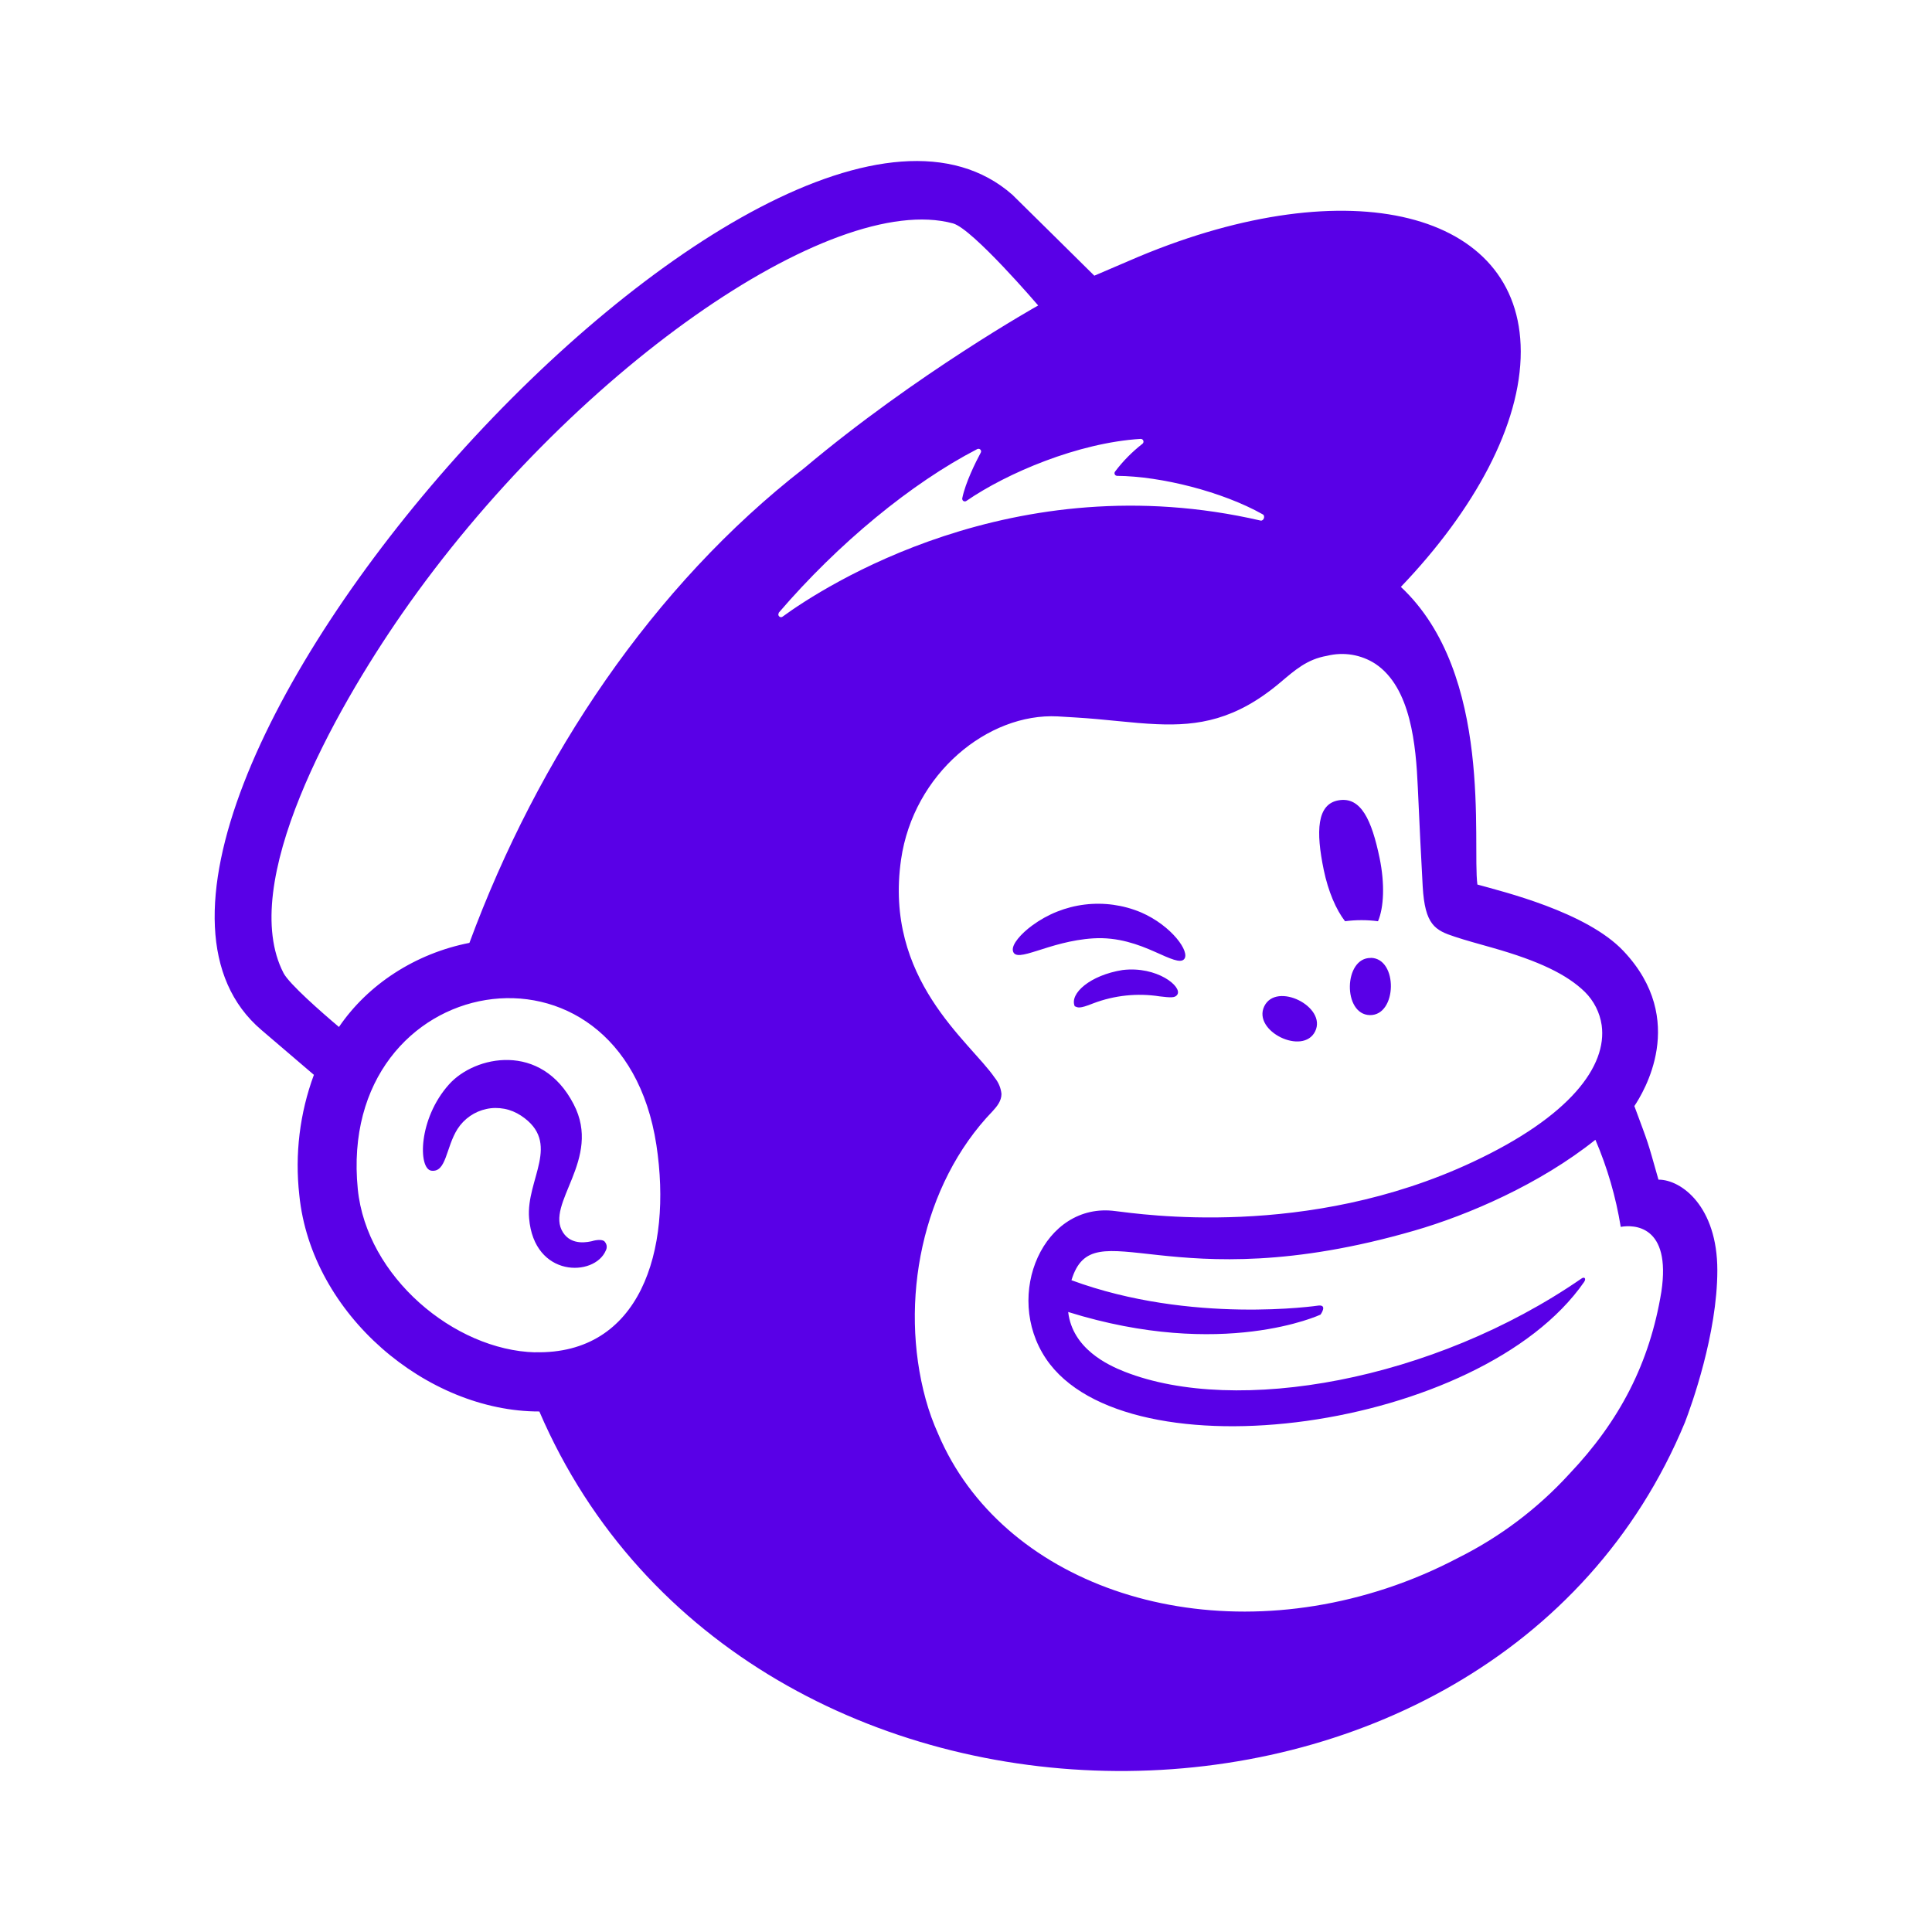 <svg width="36" height="36" viewBox="0 0 36 36" fill="none" xmlns="http://www.w3.org/2000/svg">
<path d="M25.061 17.166C25.266 17.139 25.473 17.139 25.677 17.166C25.787 16.91 25.806 16.469 25.707 15.989C25.559 15.276 25.359 14.844 24.947 14.912C24.534 14.979 24.518 15.495 24.666 16.209C24.749 16.61 24.897 16.953 25.063 17.166H25.061ZM21.514 17.733C21.81 17.866 21.991 17.95 22.062 17.875C22.187 17.745 21.832 17.247 21.259 17C20.929 16.862 20.569 16.812 20.214 16.855C19.859 16.898 19.521 17.033 19.232 17.246C19.033 17.392 18.847 17.595 18.874 17.718C18.93 17.968 19.536 17.537 20.371 17.485C20.834 17.456 21.218 17.602 21.514 17.733V17.733ZM20.918 18.075C20.317 18.17 19.924 18.512 20.026 18.75C20.085 18.773 20.103 18.804 20.371 18.696C20.766 18.546 21.193 18.501 21.61 18.566C21.804 18.588 21.896 18.6 21.938 18.533C22.034 18.385 21.559 17.998 20.918 18.075H20.918ZM24.506 19.218C24.73 18.759 23.784 18.287 23.558 18.75C23.333 19.213 24.282 19.677 24.507 19.216L24.506 19.218ZM25.543 17.85C25.035 17.841 25.016 18.906 25.526 18.915C26.035 18.923 26.054 17.858 25.544 17.848L25.543 17.85ZM11.052 23.122C10.964 23.143 10.654 23.219 10.491 22.965C10.146 22.43 11.226 21.603 10.689 20.575C10.086 19.408 8.847 19.67 8.368 20.205C7.791 20.846 7.79 21.778 8.037 21.814C8.319 21.852 8.307 21.381 8.525 21.037C8.586 20.942 8.666 20.86 8.758 20.796C8.851 20.732 8.955 20.687 9.065 20.664C9.175 20.64 9.288 20.64 9.399 20.661C9.509 20.682 9.614 20.726 9.708 20.788C10.475 21.295 9.798 21.975 9.859 22.7C9.951 23.815 11.079 23.794 11.288 23.302C11.301 23.277 11.307 23.25 11.305 23.222C11.303 23.194 11.292 23.168 11.275 23.146C11.277 23.206 11.32 23.059 11.053 23.12L11.052 23.122ZM30.903 21.981C30.681 21.198 30.733 21.365 30.454 20.61C30.616 20.365 31.467 19.007 30.251 17.721C29.562 16.991 28.005 16.615 27.529 16.482C27.429 15.721 27.837 12.559 26.103 10.936C27.48 9.496 28.339 7.91 28.337 6.549C28.333 3.933 25.148 3.142 21.222 4.781L20.391 5.137C20.387 5.133 18.887 3.649 18.864 3.629C14.39 -0.308 0.397 15.381 4.871 19.192L5.849 20.028C5.585 20.742 5.492 21.509 5.577 22.267C5.8 24.498 7.962 26.304 10.05 26.301C13.874 35.192 27.794 35.207 31.397 26.502C31.512 26.203 32 24.857 32 23.67C32 22.483 31.332 21.981 30.905 21.981H30.903ZM9.973 25.199C8.462 25.159 6.83 23.786 6.667 22.159C6.259 18.062 11.586 17.129 12.231 21.335C12.532 23.315 11.922 25.243 9.971 25.197L9.973 25.199ZM8.747 17.569C7.743 17.766 6.858 18.34 6.316 19.136C5.993 18.864 5.389 18.334 5.284 18.133C4.422 16.473 6.227 13.256 7.489 11.438C10.61 6.945 15.496 3.546 17.759 4.163C18.127 4.267 19.345 5.692 19.345 5.692C19.345 5.692 17.083 6.958 14.986 8.722C12.161 10.917 10.026 14.107 8.747 17.569ZM24.569 24.327C24.569 24.327 22.202 24.681 19.965 23.855C20.377 22.508 21.754 24.262 26.35 22.932C27.363 22.64 28.693 22.064 29.728 21.238C29.951 21.758 30.109 22.302 30.2 22.861C30.442 22.817 31.144 22.826 30.957 24.07C30.74 25.398 30.181 26.476 29.24 27.467C28.653 28.109 27.953 28.637 27.177 29.025C26.744 29.253 26.294 29.445 25.83 29.598C22.285 30.766 18.657 29.482 17.484 26.725C17.389 26.514 17.31 26.297 17.249 26.074C16.75 24.256 17.174 22.076 18.497 20.704C18.578 20.616 18.661 20.513 18.661 20.384C18.65 20.272 18.605 20.167 18.534 20.08C18.07 19.404 16.468 18.25 16.79 16.016C17.022 14.412 18.412 13.282 19.709 13.349L20.04 13.369C20.602 13.402 21.093 13.475 21.555 13.494C22.33 13.528 23.026 13.415 23.85 12.722C24.128 12.488 24.351 12.285 24.728 12.22C24.881 12.182 25.039 12.176 25.194 12.201C25.349 12.227 25.497 12.284 25.629 12.37C26.291 12.813 26.384 13.889 26.419 14.674C26.438 15.123 26.491 16.211 26.51 16.52C26.552 17.233 26.737 17.334 27.113 17.456C27.325 17.526 27.521 17.578 27.809 17.66C28.684 17.908 29.2 18.16 29.532 18.483C29.7 18.65 29.811 18.868 29.845 19.104C29.949 19.863 29.261 20.801 27.44 21.653C24.347 23.102 21.236 22.619 20.785 22.567C19.451 22.386 18.69 24.126 19.49 25.317C20.99 27.549 27.597 26.653 29.516 23.89C29.562 23.824 29.524 23.784 29.468 23.824C26.701 25.733 23.039 26.377 20.959 25.561C20.643 25.437 19.984 25.131 19.904 24.447C22.791 25.348 24.606 24.496 24.606 24.496C24.606 24.496 24.741 24.31 24.569 24.327ZM14.51 11.418C15.619 10.125 16.985 9.001 18.208 8.369C18.217 8.364 18.228 8.362 18.239 8.363C18.249 8.364 18.259 8.369 18.267 8.377C18.274 8.385 18.279 8.394 18.281 8.405C18.282 8.416 18.28 8.427 18.274 8.436C18.178 8.614 17.99 8.993 17.931 9.281C17.928 9.291 17.929 9.302 17.933 9.311C17.936 9.321 17.942 9.329 17.951 9.335C17.959 9.34 17.969 9.343 17.979 9.343C17.989 9.343 17.999 9.34 18.007 9.334C18.768 8.811 20.092 8.25 21.253 8.178C21.264 8.178 21.275 8.18 21.284 8.186C21.293 8.192 21.3 8.201 21.304 8.211C21.308 8.222 21.308 8.233 21.305 8.244C21.302 8.254 21.296 8.264 21.287 8.27C21.095 8.42 20.924 8.593 20.777 8.788C20.771 8.795 20.768 8.804 20.767 8.813C20.767 8.822 20.768 8.831 20.772 8.839C20.776 8.848 20.782 8.854 20.79 8.859C20.798 8.864 20.807 8.867 20.816 8.867C21.631 8.873 22.78 9.161 23.531 9.585C23.582 9.614 23.546 9.712 23.489 9.7C18.882 8.635 15.337 10.938 14.58 11.492C14.57 11.499 14.558 11.502 14.546 11.5C14.534 11.498 14.524 11.493 14.516 11.483C14.508 11.475 14.503 11.463 14.503 11.451C14.503 11.439 14.507 11.427 14.514 11.418L14.51 11.418Z" fill="#5900E7"/>
</svg>
